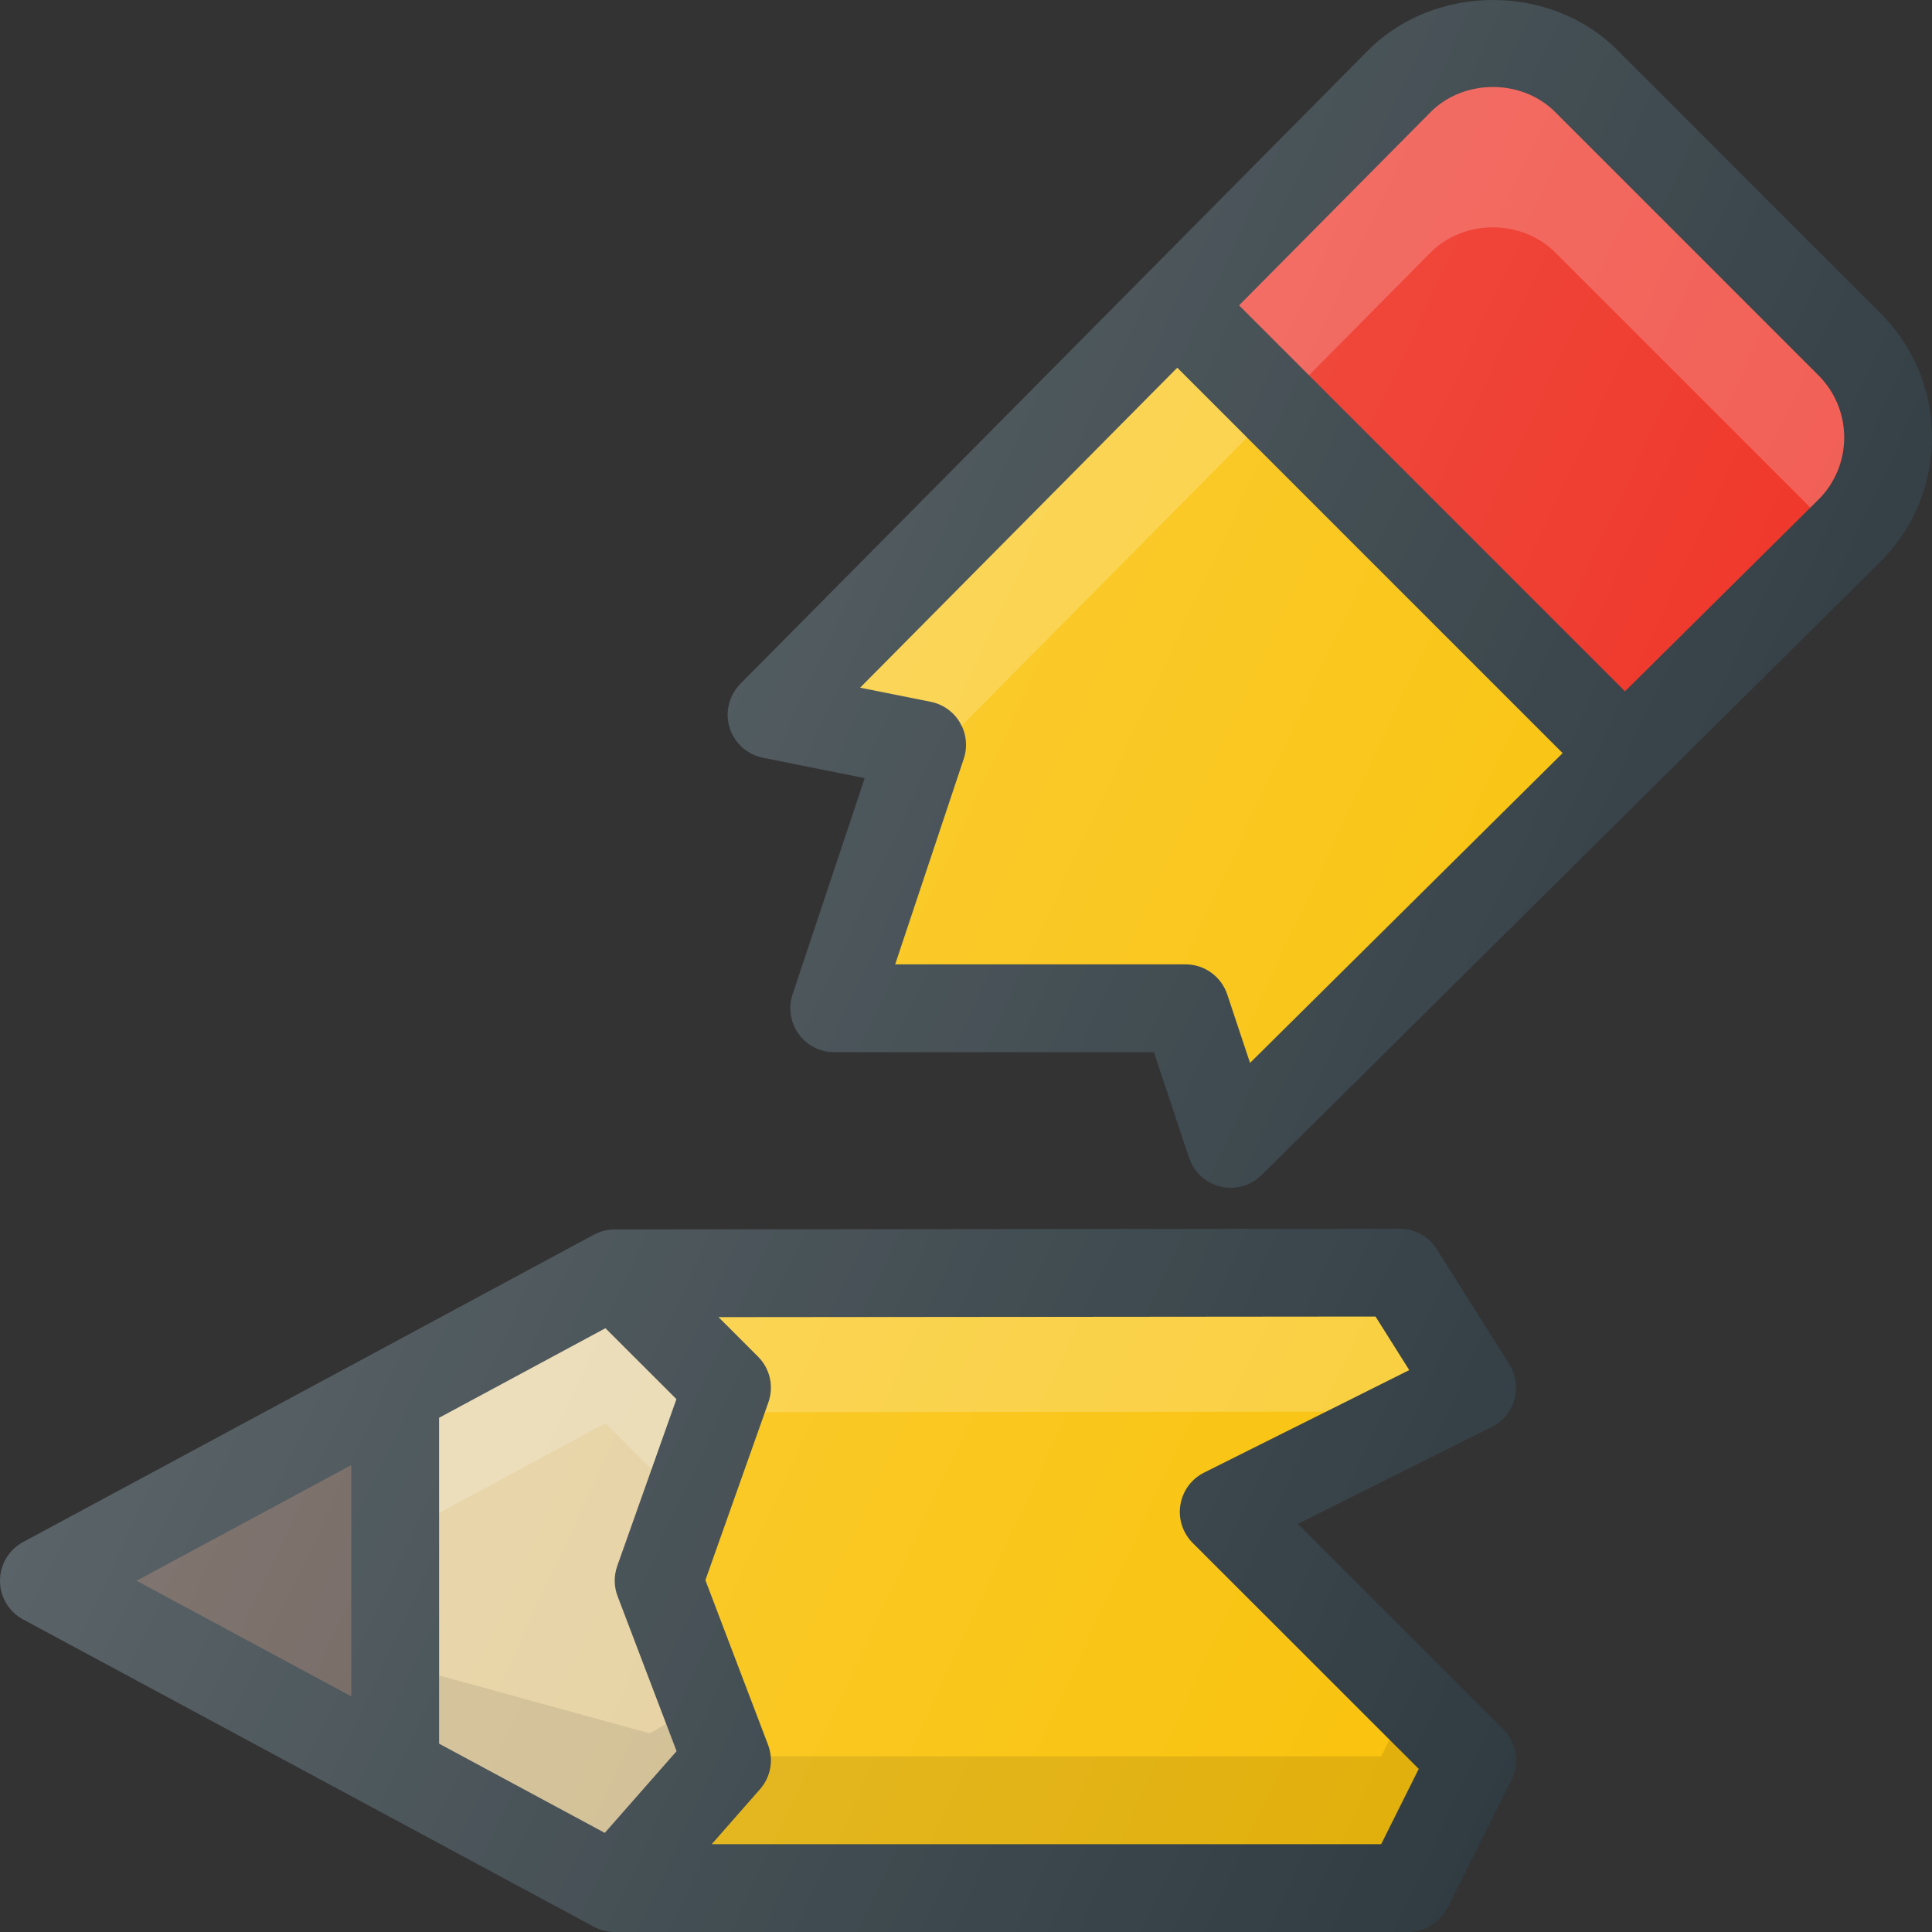 <?xml version="1.0" encoding="iso-8859-1"?>
<!-- Generator: Adobe Illustrator 19.0.0, SVG Export Plug-In . SVG Version: 6.00 Build 0)  -->
<svg version="1.1" id="Capa_1" xmlns="http://www.w3.org/2000/svg" xmlns:xlink="http://www.w3.org/1999/xlink" x="0px" y="0px"
	 viewBox="0 0 469.333 469.333" style="enable-background:new 0 0 469.333 469.333;" xml:space="preserve">
<rect x="0" y="0" width="469.333" height="469.333" fill="#333333" stroke="none"/>
<path style="fill:#303C42;" d="M367.896,339.979c0.813-2.906,0.354-6.01-1.25-8.563l-17.604-27.948
	c-1.958-3.094-5.354-4.979-9.021-4.979l-190.688,0.177c-1.771,0-3.5,0.438-5.063,1.271L5.604,374.604C2.146,376.469,0,380.073,0,384
	c0,3.927,2.146,7.531,5.604,9.396l138.667,74.667c1.563,0.833,3.292,1.271,5.063,1.271h192.771c4.042,0,7.729-2.281,9.542-5.896
	l15.521-31.052c2.063-4.104,1.25-9.073-2-12.313l-49.896-49.875l47.125-23.552C365.083,345.302,367.083,342.875,367.896,339.979z"/>
<path style="fill:#E4CE9B;" d="M146.914,445.25l-40.247-21.672v-79.156l40.408-21.758l17.238,17.221l-14.375,40.552
	c-0.833,2.385-0.813,4.99,0.104,7.354l14.313,37.615L146.914,445.25z"/>
<polygon style="opacity:0.1;enable-background:new    ;" points="157.844,421.076 106.667,407.005 106.667,423.578 146.914,445.25 
	164.354,425.406 161.826,418.762 "/>
<polygon style="fill:#63554F;" points="85.333,355.91 85.333,412.09 33.167,384 "/>
<path style="fill:#F9C20A;" d="M292.5,357.734c-3.063,1.531-5.208,4.448-5.75,7.833c-0.563,3.385,0.563,6.823,2.979,9.25
	l54.917,54.896l-9.125,18.281H172.906l11.719-13.344c2.604-2.969,3.354-7.146,1.938-10.833l-15.208-39.958l15.313-43.198
	c1.375-3.875,0.396-8.198-2.521-11.104l-9.587-9.583l159.587-0.146l8.188,13L292.5,357.734z"/>
<g>
	<polygon style="opacity:0.2;fill:#FFFFFF;enable-background:new    ;" points="158.267,356.94 164.313,339.885 147.074,322.664 
		106.667,344.422 106.667,367.516 147.074,345.758 	"/>
	<path style="opacity:0.2;fill:#FFFFFF;enable-background:new    ;" d="M186.667,340.661l-0.849,2.396l136.298-0.125l20.217-10.104
		l-8.188-13l-159.587,0.146l9.587,9.583C187.063,332.464,188.042,336.786,186.667,340.661z"/>
</g>
<path style="opacity:0.1;enable-background:new    ;" d="M335.521,426.656H186.832c0.266,2.871-0.253,5.767-2.207,7.995
	l-11.719,13.344h162.615l9.125-18.281l-7.105-7.103L335.521,426.656z"/>
<path style="fill:#303C42;" d="M456.833,76.102l-64-64c-16.125-16.125-44.167-16.156-60.375,0.031L179.854,166.112
	c-2.75,2.792-3.771,6.875-2.625,10.625s4.271,6.573,8.125,7.344l24.708,4.948l-17.521,52.531c-1.083,3.25-0.542,6.833,1.479,9.615
	c2,2.781,5.208,4.427,8.646,4.427h77.646l8.542,25.646c1.167,3.5,4.063,6.146,7.646,7c0.833,0.198,1.646,0.292,2.479,0.292
	c2.771,0,5.479-1.083,7.5-3.094l150.354-149.01c8.063-8.063,12.5-18.771,12.5-30.167S464.896,84.164,456.833,76.102z"/>
<path style="fill:#F9C20A;" d="M303.667,258.206l-5.542-16.646c-1.458-4.354-5.542-7.292-10.125-7.292h-70.542l16.667-49.958
	c0.958-2.906,0.646-6.083-0.896-8.729s-4.146-4.51-7.146-5.104l-17.125-3.427l77.03-77.719l93.613,93.621L303.667,258.206z"/>
<path style="fill:#EE3124;" d="M441.792,121.32l-47.039,46.617L301.005,74.18l46.578-46.995c8.083-8.063,22.083-8.063,30.167,0
	l64,64c4.021,4.031,6.25,9.385,6.25,15.083C448,111.966,445.771,117.32,441.792,121.32z"/>
<g>
	<path style="opacity:0.2;fill:#FFFFFF;enable-background:new    ;" d="M285.988,89.331l-77.03,77.719l17.125,3.427
		c3,0.594,5.604,2.458,7.146,5.104c0.147,0.251,0.139,0.551,0.263,0.811l69.467-70.089L285.988,89.331z"/>
	<path style="opacity:0.2;fill:#FFFFFF;enable-background:new    ;" d="M377.75,61.281l62.031,62.031l2.01-1.992
		c3.979-4,6.208-9.354,6.208-15.052c0-5.698-2.229-11.052-6.25-15.083l-64-64c-8.083-8.063-22.083-8.063-30.167,0L301.005,74.18
		l16.971,16.973l29.607-29.871C355.667,53.219,369.667,53.219,377.75,61.281z"/>
</g>
<linearGradient id="SVGID_1_" gradientUnits="userSpaceOnUse" x1="-62.223" y1="616.585" x2="-47.175" y2="609.567" gradientTransform="matrix(21.333 0 0 -21.333 1430.111 13315.223)">
	<stop  offset="0" style="stop-color:#FFFFFF;stop-opacity:0.2"/>
	<stop  offset="1" style="stop-color:#FFFFFF;stop-opacity:0"/>
</linearGradient>
<path style="fill:url(#SVGID_1_);" d="M367.896,339.979c0.813-2.906,0.354-6.01-1.25-8.563l-17.604-27.948
	c-1.958-3.094-5.354-4.979-9.021-4.979l-190.688,0.177c-1.771,0-3.5,0.438-5.063,1.271L5.604,374.604C2.146,376.469,0,380.073,0,384
	c0,3.927,2.146,7.531,5.604,9.396l138.667,74.667c1.563,0.833,3.292,1.271,5.063,1.271h192.771c4.042,0,7.729-2.281,9.542-5.896
	l15.521-31.052c2.063-4.104,1.25-9.073-2-12.313l-49.896-49.875l47.125-23.552C365.083,345.302,367.083,342.875,367.896,339.979z
	 M456.833,76.102l-64-64c-16.125-16.125-44.167-16.156-60.375,0.031L179.854,166.112c-2.75,2.792-3.771,6.875-2.625,10.625
	s4.271,6.573,8.125,7.344l24.708,4.948l-17.521,52.531c-1.083,3.25-0.542,6.833,1.479,9.615c2,2.781,5.208,4.427,8.646,4.427h77.646
	l8.542,25.646c1.167,3.5,4.063,6.146,7.646,7c0.833,0.198,1.646,0.292,2.479,0.292c2.771,0,5.479-1.083,7.5-3.094l150.354-149.01
	c8.063-8.063,12.5-18.771,12.5-30.167S464.896,84.164,456.833,76.102z"/>
<g>
</g>
<g>
</g>
<g>
</g>
<g>
</g>
<g>
</g>
<g>
</g>
<g>
</g>
<g>
</g>
<g>
</g>
<g>
</g>
<g>
</g>
<g>
</g>
<g>
</g>
<g>
</g>
<g>
</g>
</svg>
